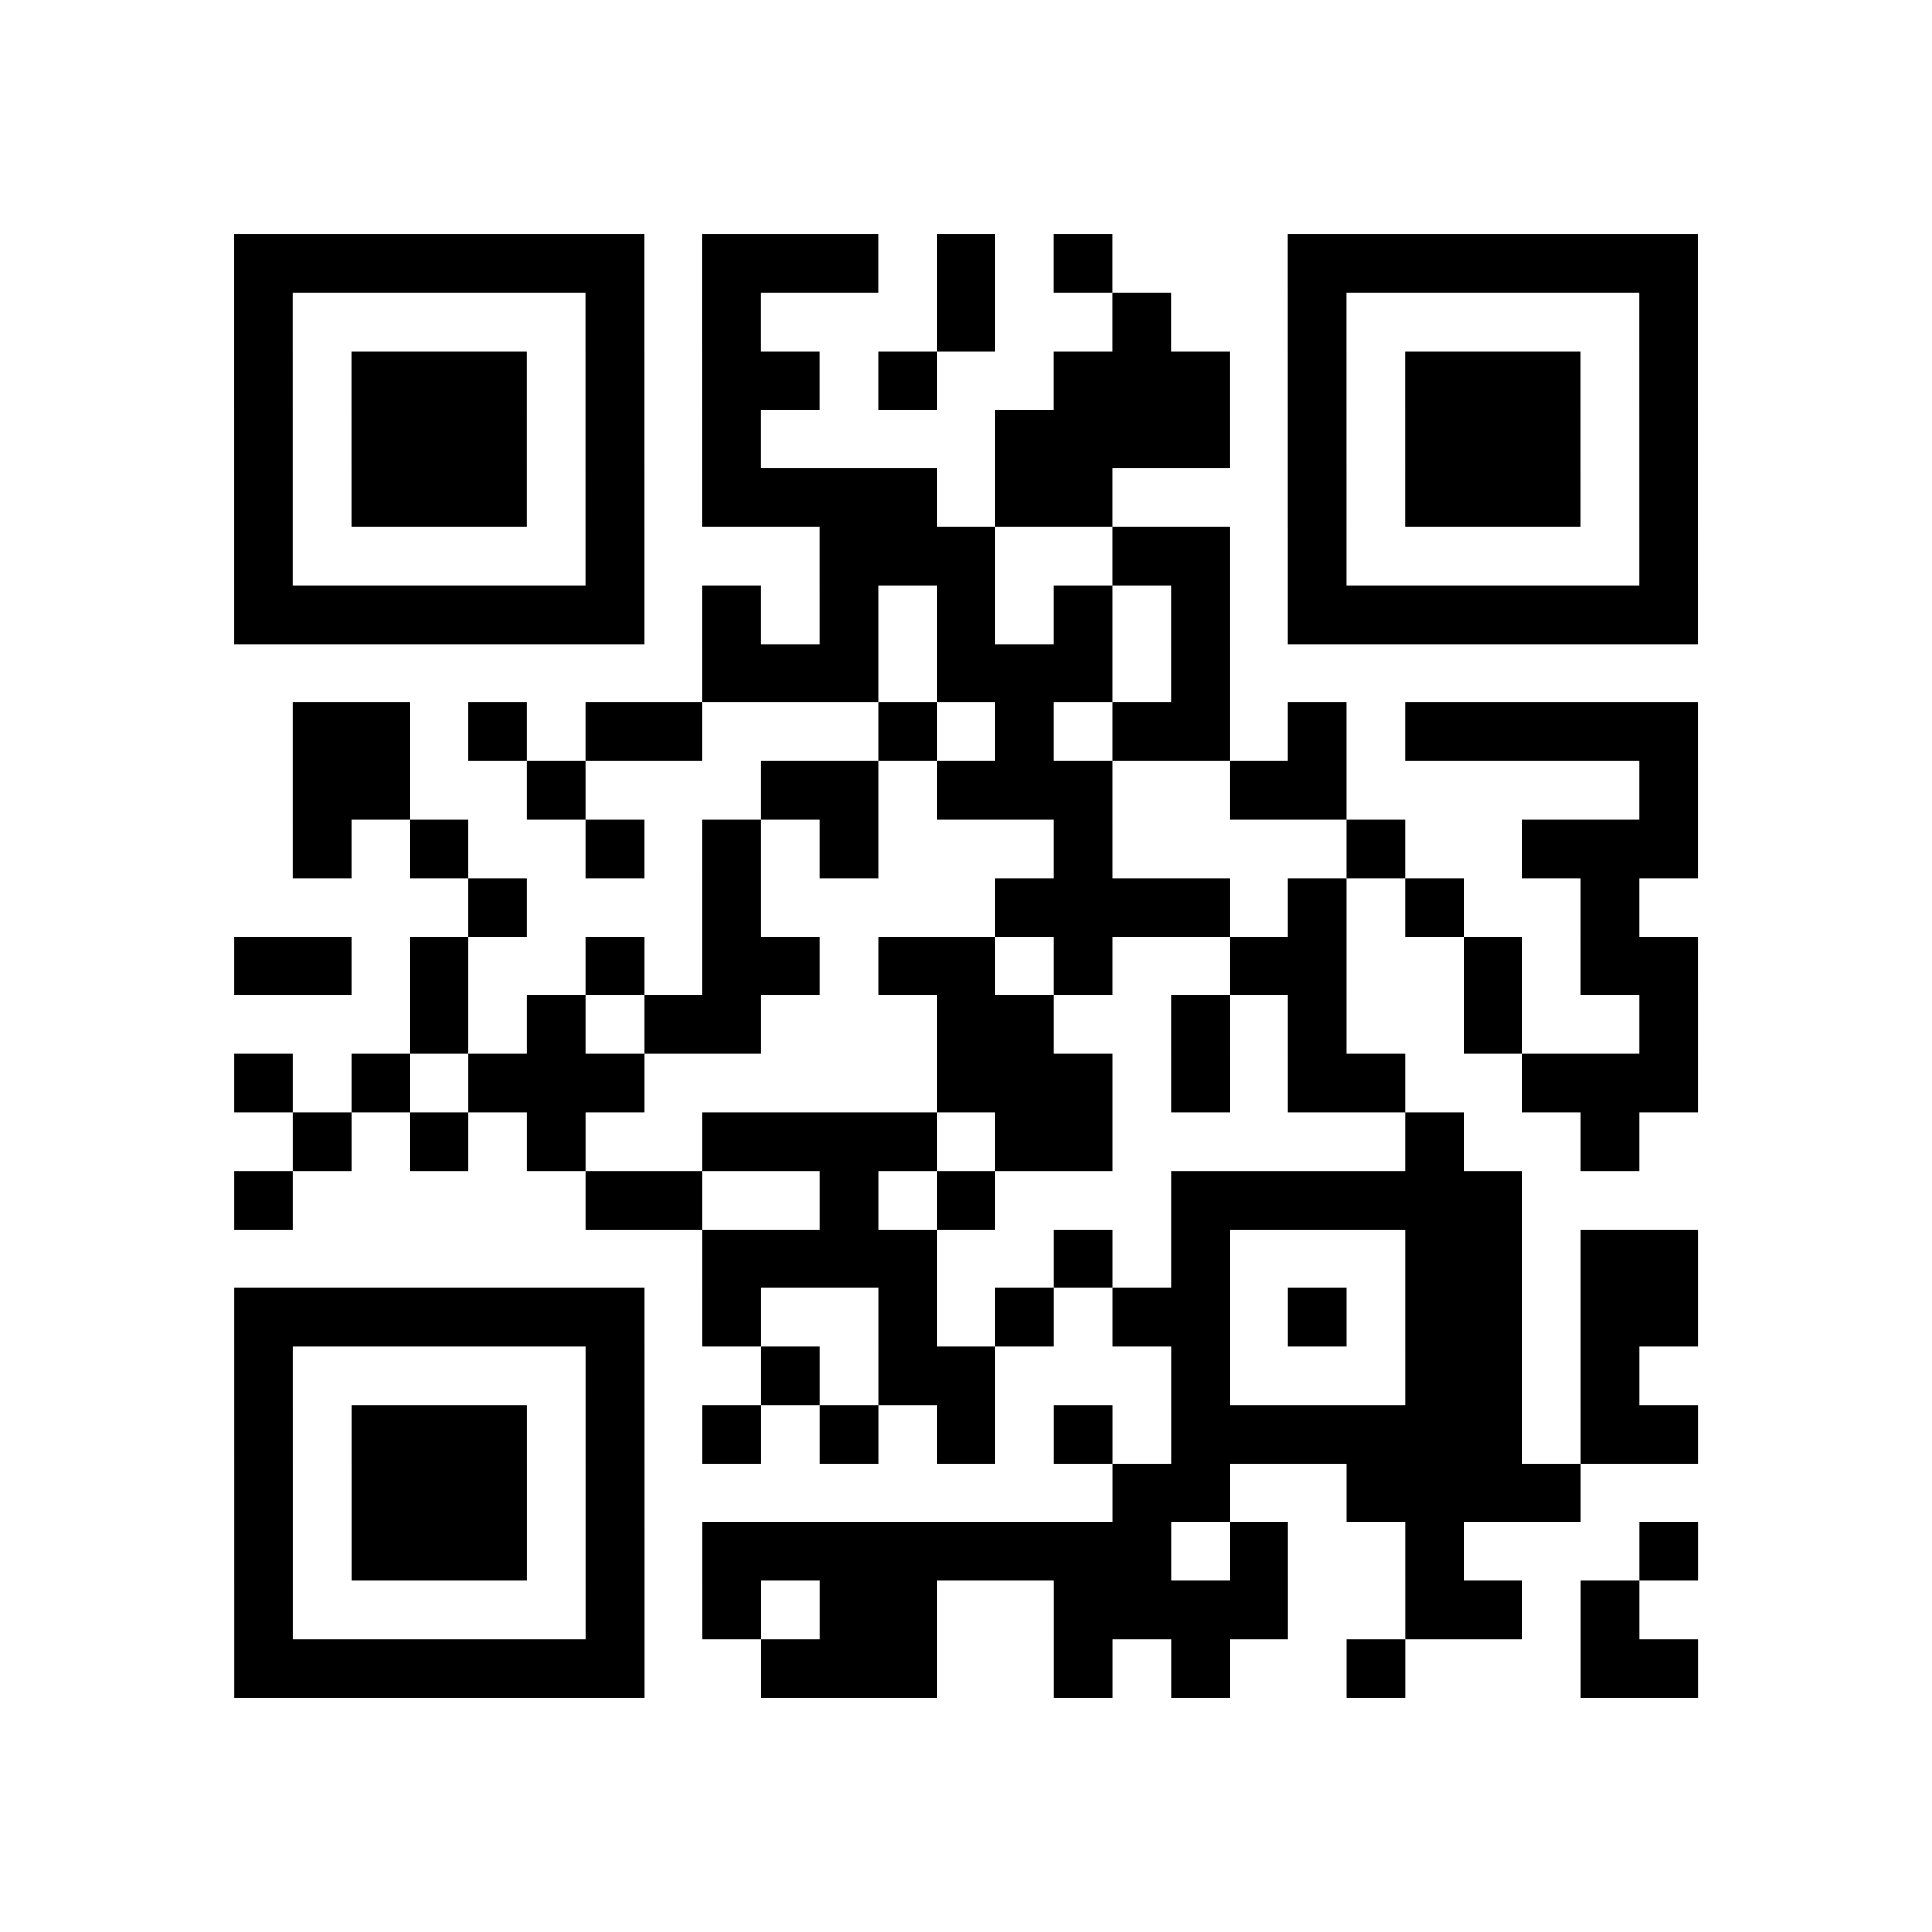 <?xml version="1.0" encoding="utf-8"?>
<svg xmlns="http://www.w3.org/2000/svg" width="132" height="132" class="segno"><path transform="scale(4)" class="qrline" stroke="#000" d="M4 4.5h7m1 0h3m1 0h1m1 0h1m3 0h7m-25 1h1m5 0h1m1 0h1m3 0h1m2 0h1m2 0h1m5 0h1m-25 1h1m1 0h3m1 0h1m1 0h2m1 0h1m2 0h3m1 0h1m1 0h3m1 0h1m-25 1h1m1 0h3m1 0h1m1 0h1m4 0h4m1 0h1m1 0h3m1 0h1m-25 1h1m1 0h3m1 0h1m1 0h4m1 0h2m3 0h1m1 0h3m1 0h1m-25 1h1m5 0h1m3 0h3m2 0h2m1 0h1m5 0h1m-25 1h7m1 0h1m1 0h1m1 0h1m1 0h1m1 0h1m1 0h7m-17 1h3m1 0h3m1 0h1m-16 1h2m1 0h1m1 0h2m3 0h1m1 0h1m1 0h2m1 0h1m1 0h5m-24 1h2m2 0h1m3 0h2m1 0h3m2 0h2m5 0h1m-24 1h1m1 0h1m2 0h1m1 0h1m1 0h1m3 0h1m4 0h1m2 0h3m-21 1h1m3 0h1m4 0h4m1 0h1m1 0h1m2 0h1m-24 1h2m1 0h1m2 0h1m1 0h2m1 0h2m1 0h1m2 0h2m2 0h1m1 0h2m-22 1h1m1 0h1m1 0h2m3 0h2m2 0h1m1 0h1m2 0h1m2 0h1m-25 1h1m1 0h1m1 0h3m5 0h3m1 0h1m1 0h2m2 0h3m-24 1h1m1 0h1m1 0h1m2 0h4m1 0h2m5 0h1m2 0h1m-24 1h1m5 0h2m2 0h1m1 0h1m3 0h6m-14 1h4m2 0h1m1 0h1m3 0h2m1 0h2m-25 1h7m1 0h1m2 0h1m1 0h1m1 0h2m1 0h1m1 0h2m1 0h2m-25 1h1m5 0h1m2 0h1m1 0h2m3 0h1m3 0h2m1 0h1m-24 1h1m1 0h3m1 0h1m1 0h1m1 0h1m1 0h1m1 0h1m1 0h6m1 0h2m-25 1h1m1 0h3m1 0h1m8 0h2m2 0h4m-23 1h1m1 0h3m1 0h1m1 0h8m1 0h1m2 0h1m3 0h1m-25 1h1m5 0h1m1 0h1m1 0h2m2 0h4m2 0h2m1 0h1m-24 1h7m2 0h3m2 0h1m1 0h1m2 0h1m3 0h2"/></svg>
